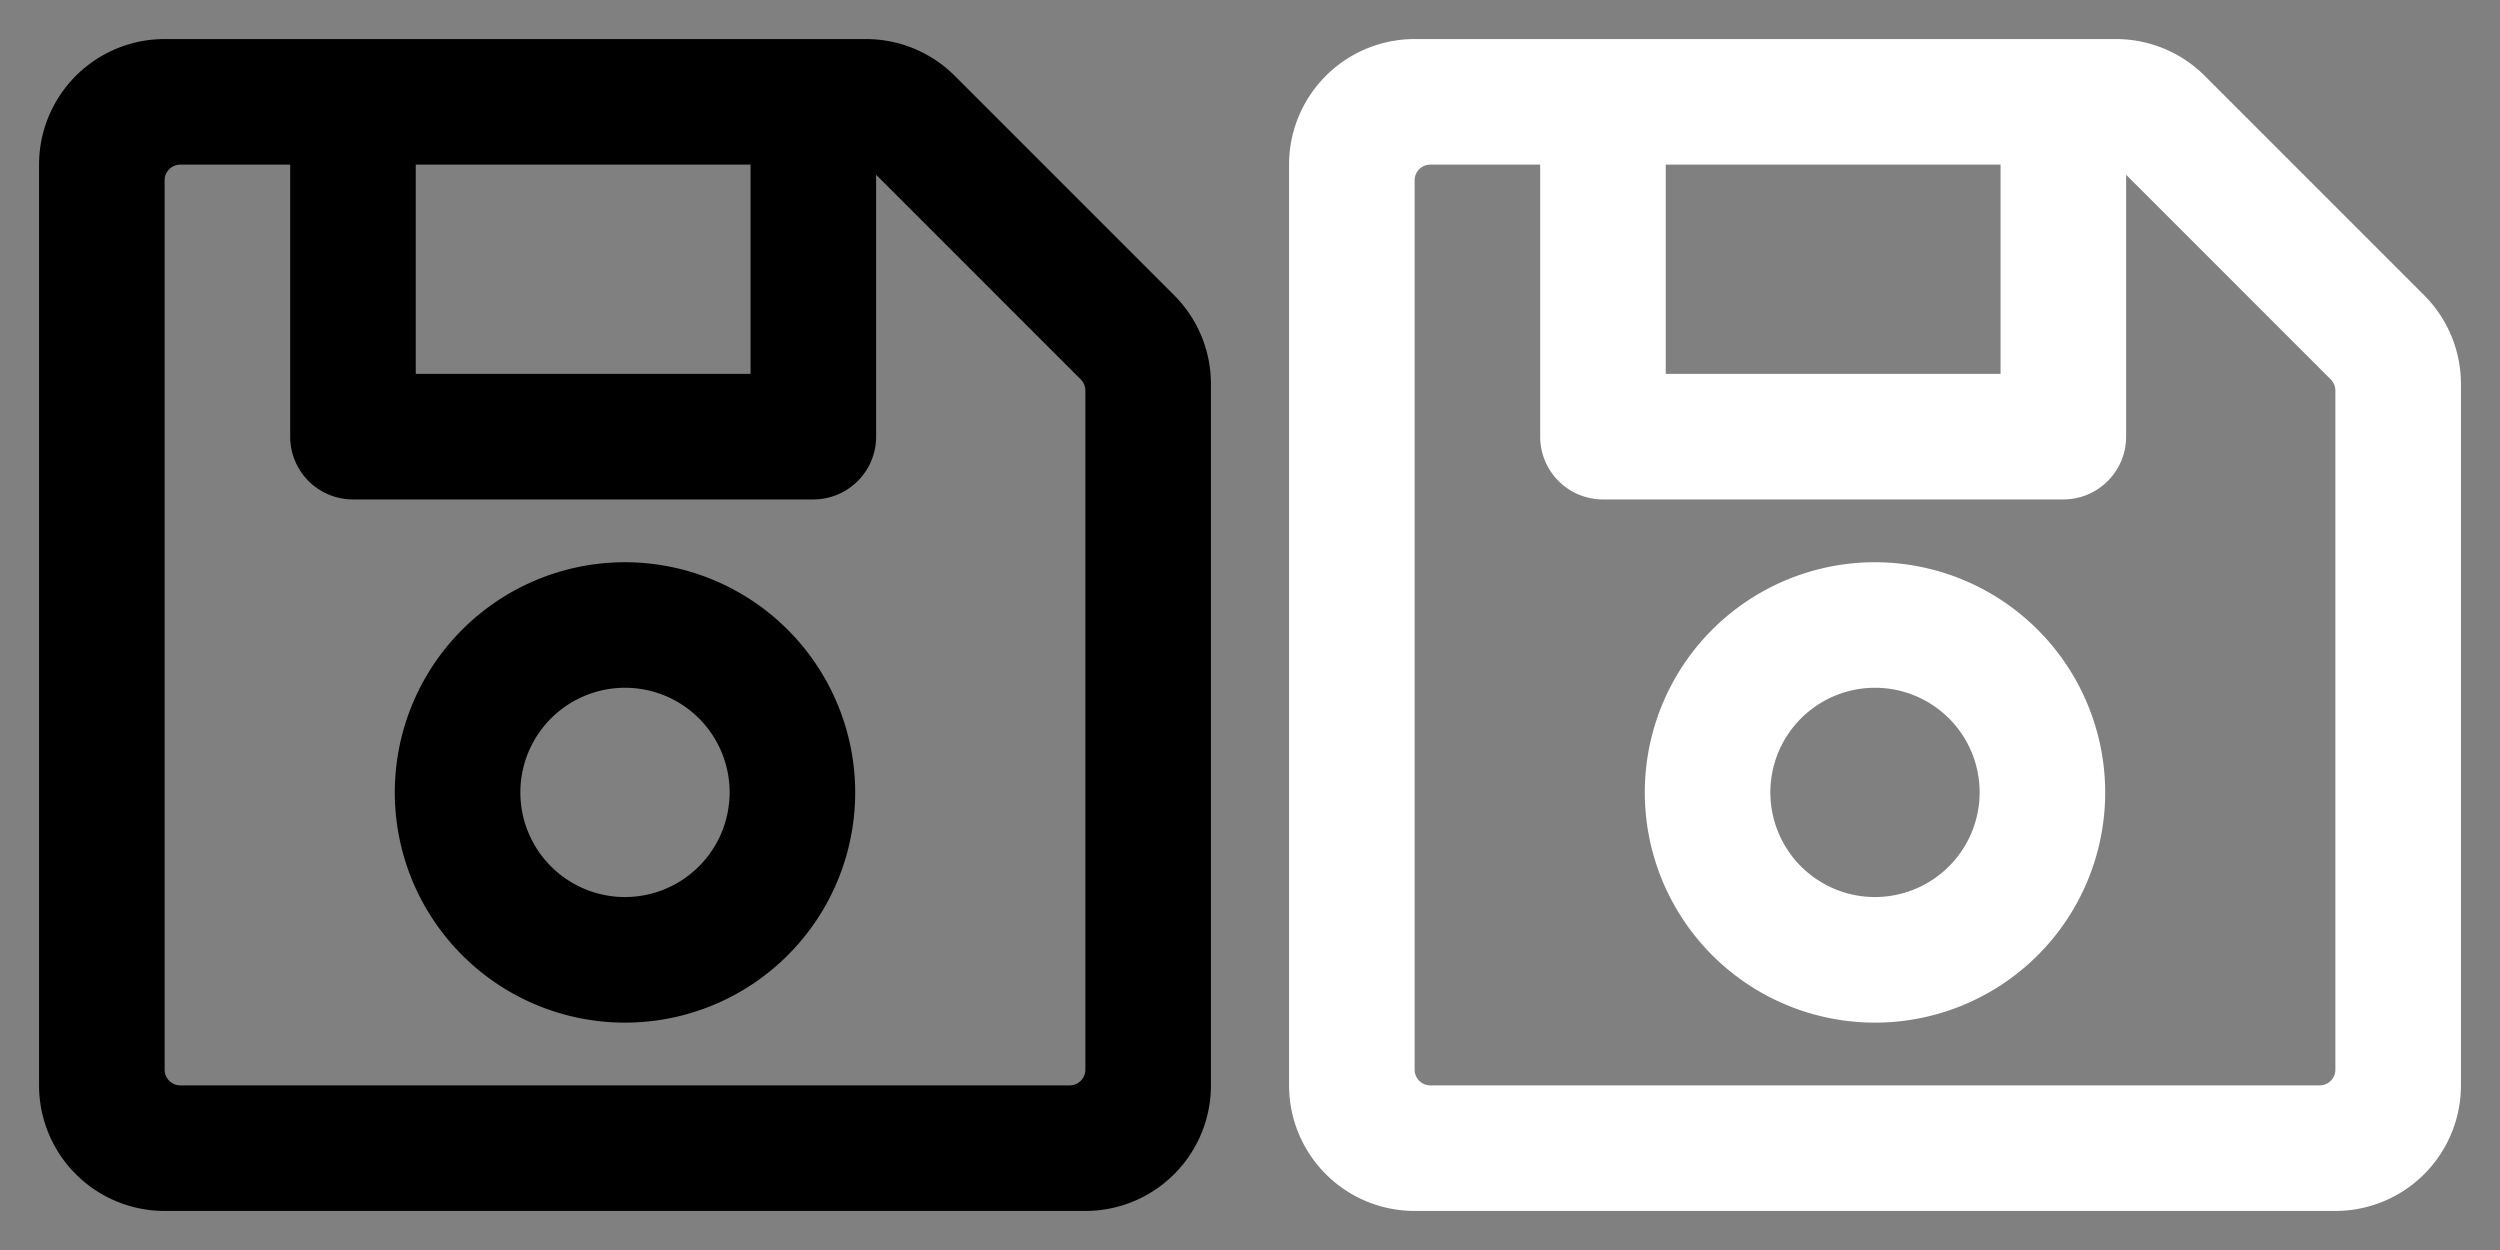 <svg xmlns="http://www.w3.org/2000/svg" viewBox="0 0 1024 512"><rect x="0" y="0" width="1024" height="512" fill="#808080" stroke="none"/><g id="frame"><rect width="1024" height="512" style="fill:none"/></g><g id="save"><path d="M480.94,120.94,391.06,31.06A51.42,51.42,0,0,0,354.7,16H67.43A51.43,51.43,0,0,0,16,67.43V444.57A51.42,51.42,0,0,0,67.43,496H444.57A51.42,51.42,0,0,0,496,444.57V157.3a51.42,51.42,0,0,0-15.06-36.36ZM307.43,67.43v85.71H170.29V67.43ZM438.14,444.57H73.86a6.43,6.43,0,0,1-6.43-6.43V73.86a6.43,6.43,0,0,1,6.43-6.43h45V178.86a25.71,25.71,0,0,0,25.71,25.71H333.14a25.72,25.72,0,0,0,25.72-25.71V71.59l83.83,83.83a6.46,6.46,0,0,1,1.88,4.55V438.14a6.43,6.43,0,0,1-6.43,6.43ZM256,230.29a94.29,94.29,0,1,0,94.29,94.28A94.39,94.39,0,0,0,256,230.29Zm0,137.14a42.86,42.86,0,1,1,42.86-42.86A42.91,42.91,0,0,1,256,367.43Z"/><path d="M992.94,120.94,903.06,31.06A51.42,51.42,0,0,0,866.7,16H579.43A51.43,51.43,0,0,0,528,67.43V444.57A51.42,51.42,0,0,0,579.43,496H956.57A51.42,51.42,0,0,0,1008,444.57V157.3a51.42,51.42,0,0,0-15.06-36.36ZM819.43,67.43v85.71H682.29V67.43ZM950.14,444.57H585.86a6.43,6.43,0,0,1-6.43-6.43V73.86a6.43,6.43,0,0,1,6.43-6.43h45V178.86a25.71,25.71,0,0,0,25.71,25.71H845.14a25.72,25.72,0,0,0,25.72-25.71V71.59l83.83,83.83a6.46,6.46,0,0,1,1.88,4.55V438.14a6.43,6.43,0,0,1-6.43,6.43ZM768,230.29a94.29,94.29,0,1,0,94.29,94.28A94.39,94.39,0,0,0,768,230.29Zm0,137.14a42.86,42.86,0,1,1,42.86-42.86A42.91,42.91,0,0,1,768,367.43Z" style="fill:#fff"/></g></svg>